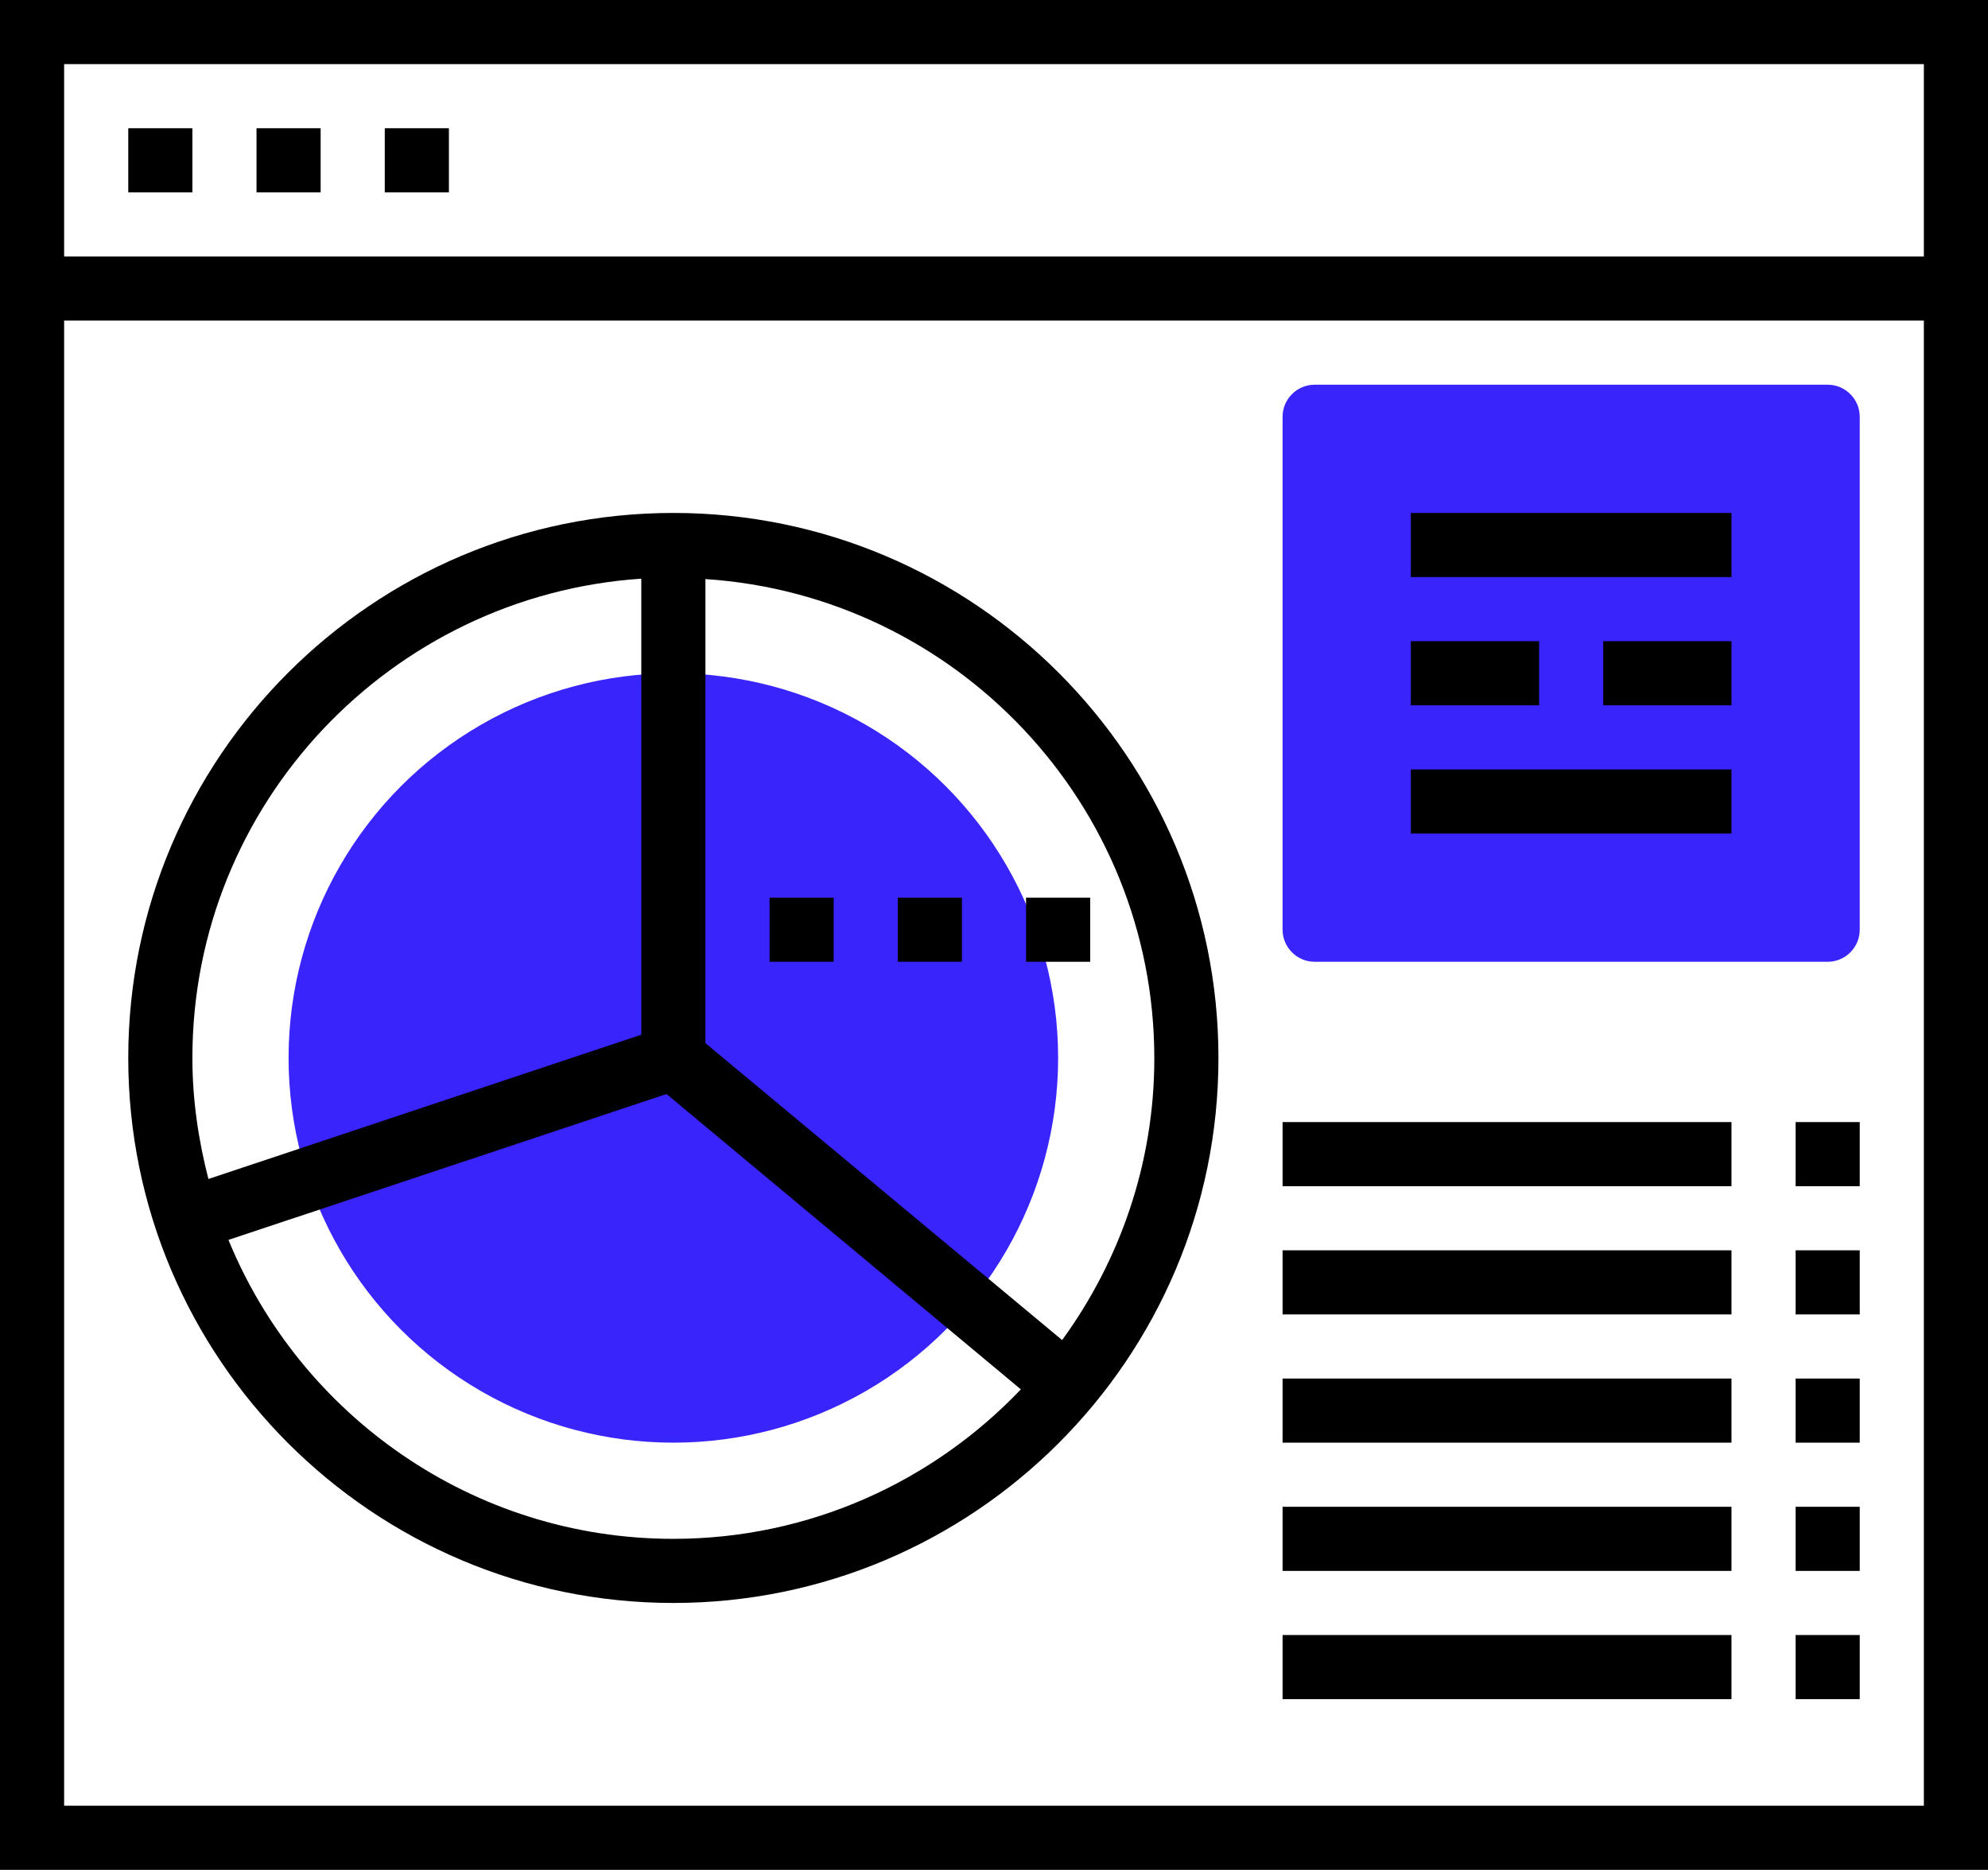 <?xml version="1.0" encoding="utf-8"?>
<!-- Generator: Adobe Illustrator 19.1.0, SVG Export Plug-In . SVG Version: 6.00 Build 0)  -->
<svg version="1.1" xmlns="http://www.w3.org/2000/svg" xmlns:xlink="http://www.w3.org/1999/xlink" x="0px" y="0px"
	 viewBox="-1592.1 1936.7 496 466.7" style="enable-background:new -1592.1 1936.7 496 466.7;" xml:space="preserve">
<style type="text/css">
	.st0{display:none;}
	.st1{fill:#3924FB;}
</style>
<g id="Layer_2" class="st0">
</g>
<g id="Layer_1" class="st0">
</g>
<g id="Layer_3">
	<g>
		<circle class="st1" cx="-1424.1" cy="2200.7" r="96"/>
		<path class="st1" d="M-1136.1,2176.7h-128c-4.4,0-8-3.6-8-8v-128c0-4.4,3.6-8,8-8h128c4.4,0,8,3.6,8,8v128
			C-1128.1,2173.1-1131.7,2176.7-1136.1,2176.7z"/>
		<g>
			<path d="M-1424.1,2064.7c-75,0-136,61-136,136c0,75,61,136,136,136c75,0,136-61,136-136
				C-1288.1,2125.7-1349.1,2064.7-1424.1,2064.7z M-1544.1,2200.7c0-63.5,49.6-115.4,112-119.6v113.8l-108,36
				C-1542.6,2221.2-1544.1,2211.1-1544.1,2200.7z M-1424.1,2320.7c-50.1,0-93.1-30.9-111-74.6l109.3-36.4l88.4,73.7
				C-1359.2,2306.3-1390,2320.7-1424.1,2320.7z M-1327.1,2271.1l-89-74.1v-115.8c62.4,4.1,112,56.1,112,119.6
				C-1304.1,2227-1312.7,2251.3-1327.1,2271.1z"/>
			<rect x="-1240.1" y="2064.7" width="80" height="16"/>
			<rect x="-1240.1" y="2128.7" width="80" height="16"/>
			<rect x="-1240.1" y="2096.7" width="32" height="16"/>
			<rect x="-1192.1" y="2096.7" width="32" height="16"/>
			<rect x="-1272.1" y="2216.7" width="112" height="16"/>
			<rect x="-1272.1" y="2248.7" width="112" height="16"/>
			<rect x="-1272.1" y="2280.7" width="112" height="16"/>
			<rect x="-1272.1" y="2312.7" width="112" height="16"/>
			<rect x="-1272.1" y="2344.7" width="112" height="16"/>
			<rect x="-1144.1" y="2216.7" width="16" height="16"/>
			<rect x="-1144.1" y="2248.7" width="16" height="16"/>
			<rect x="-1144.1" y="2280.7" width="16" height="16"/>
			<rect x="-1144.1" y="2312.7" width="16" height="16"/>
			<rect x="-1144.1" y="2344.7" width="16" height="16"/>
			<rect x="-1560.1" y="1968.7" width="16" height="16"/>
			<rect x="-1528.1" y="1968.7" width="16" height="16"/>
			<rect x="-1496.1" y="1968.7" width="16" height="16"/>
			<rect x="-1400.1" y="2160.7" width="16" height="16"/>
			<rect x="-1368.1" y="2160.7" width="16" height="16"/>
			<rect x="-1336.1" y="2160.7" width="16" height="16"/>
			<path d="M-1592.1,1936.7v434v16.3v16.3h496V2387v-16.3v-434H-1592.1z M-1576.1,1952.7h464v48h-464V1952.7z M-1112.1,2387v0.3
				h-464v-0.3v-16.3v-354h464v354V2387z"/>
		</g>
	</g>
</g>
</svg>
